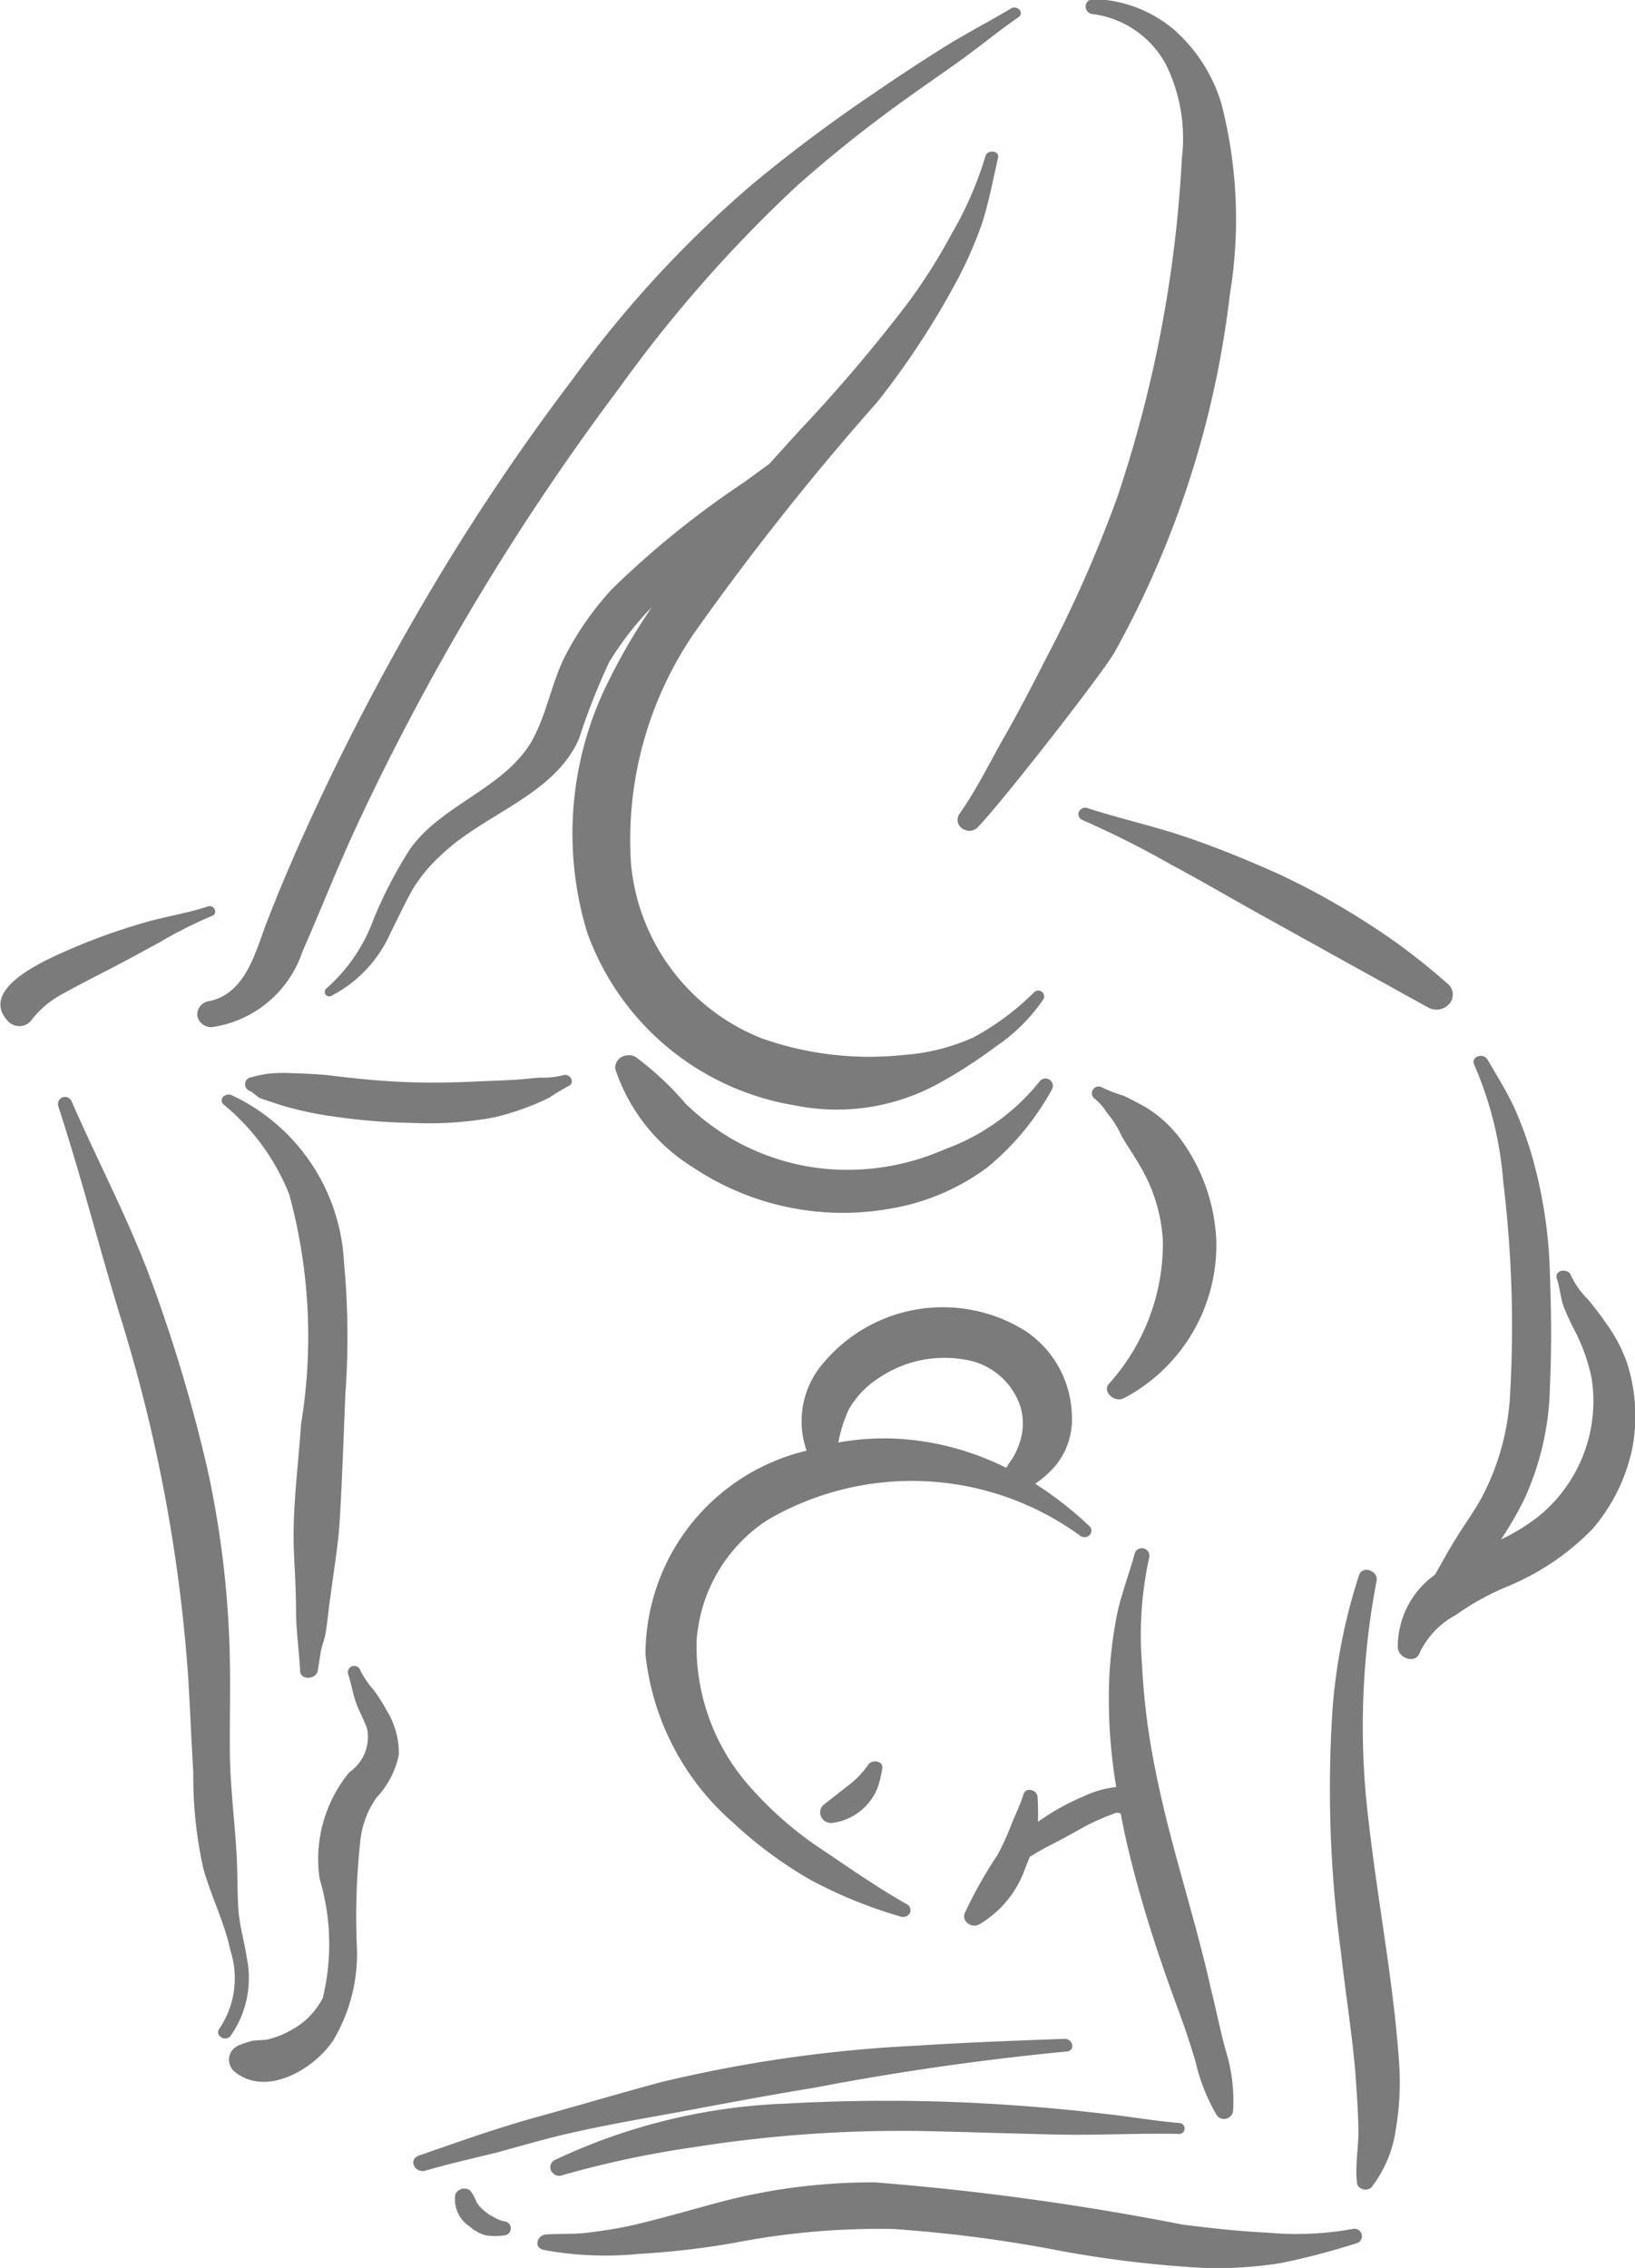 <svg xmlns="http://www.w3.org/2000/svg" width="36.12" height="50.09" viewBox="0 0 36.12 50.09">
<defs>
    <style>
      .cls-1 {
        fill: #7b7b7b;
        fill-rule: evenodd;
      }
    </style>
  </defs>
  <path id="icnWebinar.png" class="cls-1" d="M5249.89,4560.75a3.724,3.724,0,0,0,1.05-1.53,9.629,9.629,0,0,1,.81-1.56c0.73-1.03,2.22-1.37,2.77-2.54,0.28-.58.38-1.2,0.68-1.77a6.735,6.735,0,0,1,1.01-1.43,20.228,20.228,0,0,1,2.92-2.36l0.55-.4,0.69-.76a34.921,34.921,0,0,0,2.37-2.79,12.31,12.31,0,0,0,.97-1.53,7.941,7.941,0,0,0,.75-1.72c0.04-.15.31-0.13,0.28,0.03-0.11.48-.2,0.96-0.35,1.44a9.07,9.07,0,0,1-.62,1.39,18.143,18.143,0,0,1-1.7,2.57,59.717,59.717,0,0,0-4.05,5.11,8.082,8.082,0,0,0-1.39,5.09,4.6,4.6,0,0,0,2.88,3.85,7.122,7.122,0,0,0,3.14.37,4.536,4.536,0,0,0,1.55-.39,5.784,5.784,0,0,0,1.34-1,0.13,0.13,0,0,1,.2.16,3.923,3.923,0,0,1-1.06,1.05,10.431,10.431,0,0,1-1.31.84,4.673,4.673,0,0,1-3.14.45,5.886,5.886,0,0,1-4.57-3.82,7.512,7.512,0,0,1,.48-5.56,13.19,13.19,0,0,1,.95-1.62,6.78,6.78,0,0,0-.94,1.21,14.635,14.635,0,0,0-.67,1.7c-0.55,1.25-2.1,1.65-3.05,2.57a3.415,3.415,0,0,0-.64.78c-0.17.31-.32,0.63-0.48,0.95a2.871,2.871,0,0,1-1.31,1.38A0.1,0.1,0,0,1,5249.89,4560.75Zm17.3,8.72a4.625,4.625,0,0,0,1.19-3.15,3.607,3.607,0,0,0-.5-1.65c-0.15-.27-0.35-0.53-0.48-0.81a2.329,2.329,0,0,0-.26-0.38,1.249,1.249,0,0,0-.26-0.3,0.148,0.148,0,0,1,.16-0.25,3.8,3.8,0,0,0,.47.18c0.17,0.08.34,0.17,0.5,0.26a2.76,2.76,0,0,1,.86.84,4.069,4.069,0,0,1,.69,2.1,3.821,3.821,0,0,1-2.04,3.48C5267.32,4569.9,5267.03,4569.65,5267.19,4569.47Zm-3.3-12.59c0.38-.54.67-1.14,0.99-1.7,0.33-.58.63-1.16,0.93-1.75a28.461,28.461,0,0,0,1.56-3.53,28.029,28.029,0,0,0,1.43-7.5,3.687,3.687,0,0,0-.34-2.04,2.142,2.142,0,0,0-1.64-1.14,0.166,0.166,0,1,1,.04-0.33,2.861,2.861,0,0,1,1.76.67,3.538,3.538,0,0,1,1.05,1.63,10.187,10.187,0,0,1,.19,4.22,21.359,21.359,0,0,1-2.55,7.91c-0.27.47-2.43,3.24-3,3.84a0.264,0.264,0,0,1-.36.05A0.23,0.23,0,0,1,5263.89,4556.88Zm-7.61,5.63a0.277,0.277,0,0,1,.26-0.29,0.282,0.282,0,0,1,.2.04,6.743,6.743,0,0,1,1.1,1.03,5.336,5.336,0,0,0,.96.74,5.121,5.121,0,0,0,2.33.71,5.359,5.359,0,0,0,2.44-.45,4.75,4.75,0,0,0,2.09-1.5,0.163,0.163,0,0,1,.27.18,5.944,5.944,0,0,1-1.41,1.71,4.953,4.953,0,0,1-2.14.92,5.961,5.961,0,0,1-4.4-.92A4.035,4.035,0,0,1,5256.28,4562.51Zm-8.96-1.49c0.79-.17,1.01-1.07,1.24-1.68,0.33-.86.7-1.71,1.09-2.55a54.592,54.592,0,0,1,2.59-4.9,49.343,49.343,0,0,1,3.12-4.63,24.965,24.965,0,0,1,3.95-4.28,33.983,33.983,0,0,1,2.73-2.04c0.48-.33.97-0.65,1.46-0.96s1.02-.58,1.52-0.88c0.14-.09.31,0.09,0.17,0.19-0.42.29-.81,0.61-1.22,0.91-0.43.31-.87,0.61-1.3,0.92a29.132,29.132,0,0,0-2.38,1.9,30.109,30.109,0,0,0-3.92,4.46,54.484,54.484,0,0,0-5.79,9.65c-0.43.92-.8,1.87-1.21,2.8a2.478,2.478,0,0,1-1.96,1.66,0.309,0.309,0,0,1-.36-0.24A0.3,0.3,0,0,1,5247.32,4561.02Zm24.99,20.98a26.788,26.788,0,0,1-.18-5.37,12.7,12.7,0,0,1,.58-2.92c0.07-.24.44-0.11,0.39,0.12a17.085,17.085,0,0,0-.17,5.34c0.2,1.77.55,3.54,0.67,5.32a6.126,6.126,0,0,1-.07,1.42,2.709,2.709,0,0,1-.55,1.32,0.212,0.212,0,0,1-.27-0.02,0.123,0.123,0,0,1-.04-0.08c-0.05-.39.04-0.81,0.03-1.21-0.01-.43-0.04-0.84-0.07-1.27C5272.55,4583.77,5272.41,4582.88,5272.31,4582Zm-17.55,6.26c0.31-.02.61,0,0.92-0.04,0.33-.04.65-0.09,0.97-0.16,0.6-.14,1.19-0.31,1.78-0.47a13.218,13.218,0,0,1,3.59-.48,59.4,59.4,0,0,1,6.78.93c0.62,0.08,1.25.15,1.88,0.18a7.055,7.055,0,0,0,1.89-.08,0.164,0.164,0,1,1,.07.32,15.829,15.829,0,0,1-1.64.43,8.936,8.936,0,0,1-1.71.11,25.018,25.018,0,0,1-3.45-.43,30.147,30.147,0,0,0-3.42-.43,16.737,16.737,0,0,0-3.53.31,18.314,18.314,0,0,1-2.09.24,7.462,7.462,0,0,1-2.11-.09C5254.47,4588.54,5254.56,4588.27,5254.76,4588.26Zm2.19-12.81a5.726,5.726,0,0,0,1.93,3.71,9.249,9.249,0,0,0,1.7,1.26,10.094,10.094,0,0,0,2.01.82,0.168,0.168,0,0,0,.21-0.1,0.153,0.153,0,0,0-.07-0.17c-0.64-.36-1.24-0.78-1.85-1.19a8.043,8.043,0,0,1-1.59-1.37,4.67,4.67,0,0,1-1.21-3.27,3.47,3.47,0,0,1,1.55-2.65,6.321,6.321,0,0,1,6.94.35,0.16,0.16,0,0,0,.21-0.05,0.136,0.136,0,0,0-.01-0.16,8.044,8.044,0,0,0-1.21-.95,2.322,2.322,0,0,0,.44-0.39,1.6,1.6,0,0,0,.37-1.1,2.307,2.307,0,0,0-1.02-1.88,3.441,3.441,0,0,0-4.45.68,1.961,1.961,0,0,0-.39,1.96A4.625,4.625,0,0,0,5256.95,4575.45Zm4.26-4.68a3.1,3.1,0,0,1,.23-0.73,2.037,2.037,0,0,1,.67-0.7,2.587,2.587,0,0,1,1.9-.4,1.534,1.534,0,0,1,1.23,1.06,1.33,1.33,0,0,1-.03.79,1.422,1.422,0,0,1-.23.44l-0.06.1a6.1,6.1,0,0,0-2.55-.65,5.618,5.618,0,0,0-1.16.09h0Zm2.79,10.4a9.509,9.509,0,0,1,.72-1.28,5.441,5.441,0,0,0,.3-0.65c0.09-.23.21-0.47,0.28-0.7,0.05-.17.3-0.1,0.31,0.05a5.233,5.233,0,0,1,.01.56l0.01-.01a5.218,5.218,0,0,1,1.01-.56,2.146,2.146,0,0,1,.71-0.2,11.67,11.67,0,0,1-.15-2.5,9.87,9.87,0,0,1,.17-1.33c0.1-.46.27-0.89,0.39-1.34a0.167,0.167,0,0,1,.32.09,8.01,8.01,0,0,0-.16,2.39,15.444,15.444,0,0,0,.3,2.34c0.32,1.62.86,3.19,1.22,4.8,0.11,0.44.2,0.89,0.32,1.34a3.743,3.743,0,0,1,.17,1.37,0.206,0.206,0,0,1-.21.17,0.2,0.2,0,0,1-.16-0.1,4.194,4.194,0,0,1-.46-1.17c-0.12-.41-0.26-0.82-0.41-1.22-0.3-.82-0.58-1.64-0.81-2.46-0.17-.6-0.32-1.19-0.43-1.79a0.151,0.151,0,0,0-.16,0,4.783,4.783,0,0,0-.76.35c-0.23.13-.47,0.26-0.71,0.38-0.13.07-.25,0.14-0.38,0.22l-0.1.25a2.332,2.332,0,0,1-1.03,1.25,0.237,0.237,0,0,1-.3-0.1A0.2,0.2,0,0,1,5264,4581.17Zm2.72-24.41c0.71,0.23,1.44.39,2.15,0.63s1.39,0.52,2.06.82a16.54,16.54,0,0,1,1.94,1.07,13.809,13.809,0,0,1,1.78,1.34,0.311,0.311,0,0,1,.05.47,0.38,0.38,0,0,1-.48.06c-1.27-.7-2.53-1.4-3.79-2.1-0.63-.35-1.24-0.71-1.88-1.05a20.886,20.886,0,0,0-1.95-.98,0.136,0.136,0,0,1-.07-0.19A0.153,0.153,0,0,1,5266.72,4556.76Zm7.67,16.93c0.13-.22.25-0.45,0.39-0.68,0.2-.34.44-0.66,0.63-1a5.465,5.465,0,0,0,.64-2.29,26.36,26.36,0,0,0-.15-4.7,8.009,8.009,0,0,0-.64-2.59c-0.09-.18.19-0.28,0.29-0.12,0.21,0.36.43,0.71,0.6,1.08a8.282,8.282,0,0,1,.42,1.18,10.381,10.381,0,0,1,.36,2.47c0.03,0.83.04,1.67,0,2.5a6.2,6.2,0,0,1-.57,2.49,7.734,7.734,0,0,1-.51.88,4.4,4.4,0,0,0,.83-0.51,3.279,3.279,0,0,0,1.17-3.06,4.1,4.1,0,0,0-.35-1,6.108,6.108,0,0,1-.27-0.58c-0.07-.21-0.08-0.42-0.15-0.62-0.05-.19.27-0.23,0.32-0.05a1.9,1.9,0,0,0,.37.52,6.26,6.26,0,0,1,.39.51,3.4,3.4,0,0,1,.47.88,3.828,3.828,0,0,1,.12,1.9,3.98,3.98,0,0,1-.88,1.78,5.6,5.6,0,0,1-1.93,1.29,5.838,5.838,0,0,0-1.09.61,1.839,1.839,0,0,0-.79.82c-0.09.28-.49,0.13-0.49-0.11A1.95,1.95,0,0,1,5274.39,4573.69Zm-26.14-10.99a2.832,2.832,0,0,1,.4-0.08,3.2,3.2,0,0,1,.44-0.01c0.29,0.01.58,0.02,0.87,0.05,0.57,0.07,1.15.13,1.73,0.15,0.55,0.02,1.09.01,1.64-.02,0.28-.01.57-0.02,0.85-0.04l0.42-.04a1.8,1.8,0,0,0,.52-0.05c0.17-.06.29,0.18,0.12,0.24-0.14.08-.28,0.16-0.41,0.25-0.12.06-.25,0.12-0.38,0.17a5.624,5.624,0,0,1-.85.27,7.927,7.927,0,0,1-1.82.12,13.219,13.219,0,0,1-1.78-.15,7.148,7.148,0,0,1-.92-0.19c-0.16-.04-0.3-0.09-0.45-0.14l-0.18-.06c-0.09-.04-0.15-0.12-0.23-0.16a0.159,0.159,0,0,1-.1-0.22A0.168,0.168,0,0,1,5248.25,4562.7Zm-0.46.39a4.315,4.315,0,0,1,2.5,3.71,17.433,17.433,0,0,1,.03,2.89c-0.04.96-.07,1.92-0.13,2.88-0.04.54-.13,1.06-0.2,1.6-0.04.26-.06,0.52-0.1,0.77-0.02.15-.08,0.29-0.11,0.43l-0.07.44c-0.03.19-.38,0.22-0.39,0.01-0.02-.45-0.09-0.89-0.09-1.34s-0.03-.9-0.05-1.36c-0.03-.91.1-1.84,0.16-2.75a11.942,11.942,0,0,0-.26-5.08,4.934,4.934,0,0,0-1.43-1.97,0.124,0.124,0,0,1-.03-0.19A0.2,0.2,0,0,1,5247.79,4563.09Zm0.18,20.99a2.811,2.811,0,0,1,.31-0.1l0.29-.02a1.844,1.844,0,0,0,.51-0.19,1.685,1.685,0,0,0,.74-0.73,5.034,5.034,0,0,0-.07-2.64,3.014,3.014,0,0,1,.66-2.35,0.945,0.945,0,0,0,.39-0.96c-0.07-.2-0.18-0.39-0.25-0.59s-0.1-.41-0.17-0.62a0.14,0.14,0,0,1,.26-0.1,1.958,1.958,0,0,0,.31.46,4.434,4.434,0,0,1,.29.46,1.77,1.77,0,0,1,.26.97,1.942,1.942,0,0,1-.49.94,2.016,2.016,0,0,0-.36.96,15.391,15.391,0,0,0-.08,2.25,3.737,3.737,0,0,1-.51,2.14c-0.39.61-1.45,1.28-2.17,0.72a0.345,0.345,0,0,1-.06-0.5A0.451,0.451,0,0,1,5247.97,4584.08Zm-3.58-24.27a13.875,13.875,0,0,1,1.41-.5c0.49-.15,1-0.22,1.48-0.38,0.14-.05.24,0.16,0.09,0.21a9.52,9.52,0,0,0-1.15.58c-0.37.2-.73,0.4-1.1,0.59s-0.74.38-1.1,0.58a2.107,2.107,0,0,0-.65.57,0.338,0.338,0,0,1-.45.05,0.218,0.218,0,0,1-.05-0.04C5242.16,4560.71,5243.86,4560.04,5244.39,4559.81Zm-0.12,3.42c0.58,1.33,1.27,2.63,1.77,3.99a34.334,34.334,0,0,1,1.24,4.17,21.554,21.554,0,0,1,.49,4.3c0.01,0.69-.01,1.38,0,2.07,0.02,0.72.11,1.44,0.15,2.16,0.02,0.41.01,0.81,0.04,1.21,0.03,0.34.13,0.67,0.18,1.01a2.214,2.214,0,0,1-.36,1.74,0.155,0.155,0,0,1-.21.02,0.125,0.125,0,0,1-.03-0.19,1.985,1.985,0,0,0,.24-1.72c-0.13-.63-0.43-1.2-0.6-1.82a9.336,9.336,0,0,1-.22-2.11c-0.04-.69-0.07-1.38-0.11-2.07a34.923,34.923,0,0,0-1.53-8.09c-0.46-1.52-.85-3.05-1.34-4.55A0.157,0.157,0,0,1,5244.27,4563.23Zm16.63,15.53,0.51-.4a1.961,1.961,0,0,0,.45-0.46c0.08-.14.35-0.11,0.32,0.07a2.744,2.744,0,0,1-.09.39,1.247,1.247,0,0,1-1,.81,0.242,0.242,0,0,1-.28-0.2A0.22,0.22,0,0,1,5260.9,4578.76Zm-5.94,7.85a13.039,13.039,0,0,1,5.1-1.24,39.64,39.64,0,0,1,5.45.07q0.765,0.06,1.53.15c0.57,0.06,1.13.16,1.71,0.21a0.121,0.121,0,1,1-.03.24c-0.95-.02-1.9.04-2.85,0.01-0.87-.02-1.75-0.05-2.63-0.07a29.142,29.142,0,0,0-5.2.35,21.95,21.95,0,0,0-2.92.62,0.2,0.2,0,0,1-.26-0.11A0.177,0.177,0,0,1,5254.96,4586.61Zm-3.02-.09c0.89-.31,1.76-0.62,2.67-0.87s1.81-.52,2.71-0.76a30.433,30.433,0,0,1,5.63-.8c1.08-.07,2.17-0.11,3.26-0.15,0.19,0,.24.27,0.04,0.28q-2.805.27-5.57,0.8c-0.92.15-1.83,0.32-2.74,0.49s-1.83.32-2.73,0.53c-0.52.12-1.03,0.27-1.54,0.41-0.53.13-1.06,0.25-1.58,0.4C5251.86,4586.92,5251.7,4586.61,5251.94,4586.52Zm0.81,0.85a0.219,0.219,0,0,1,.27-0.11,0.156,0.156,0,0,1,.08.06,1.008,1.008,0,0,1,.12.23,0.69,0.69,0,0,0,.16.18,0.771,0.771,0,0,0,.21.14,0.643,0.643,0,0,0,.24.1,0.156,0.156,0,0,1,.01.31,1.478,1.478,0,0,1-.42,0,0.907,0.907,0,0,1-.36-0.2A0.711,0.711,0,0,1,5252.75,4587.37Z" transform="translate(-5242.69 -4538.91)"/>
</svg>
